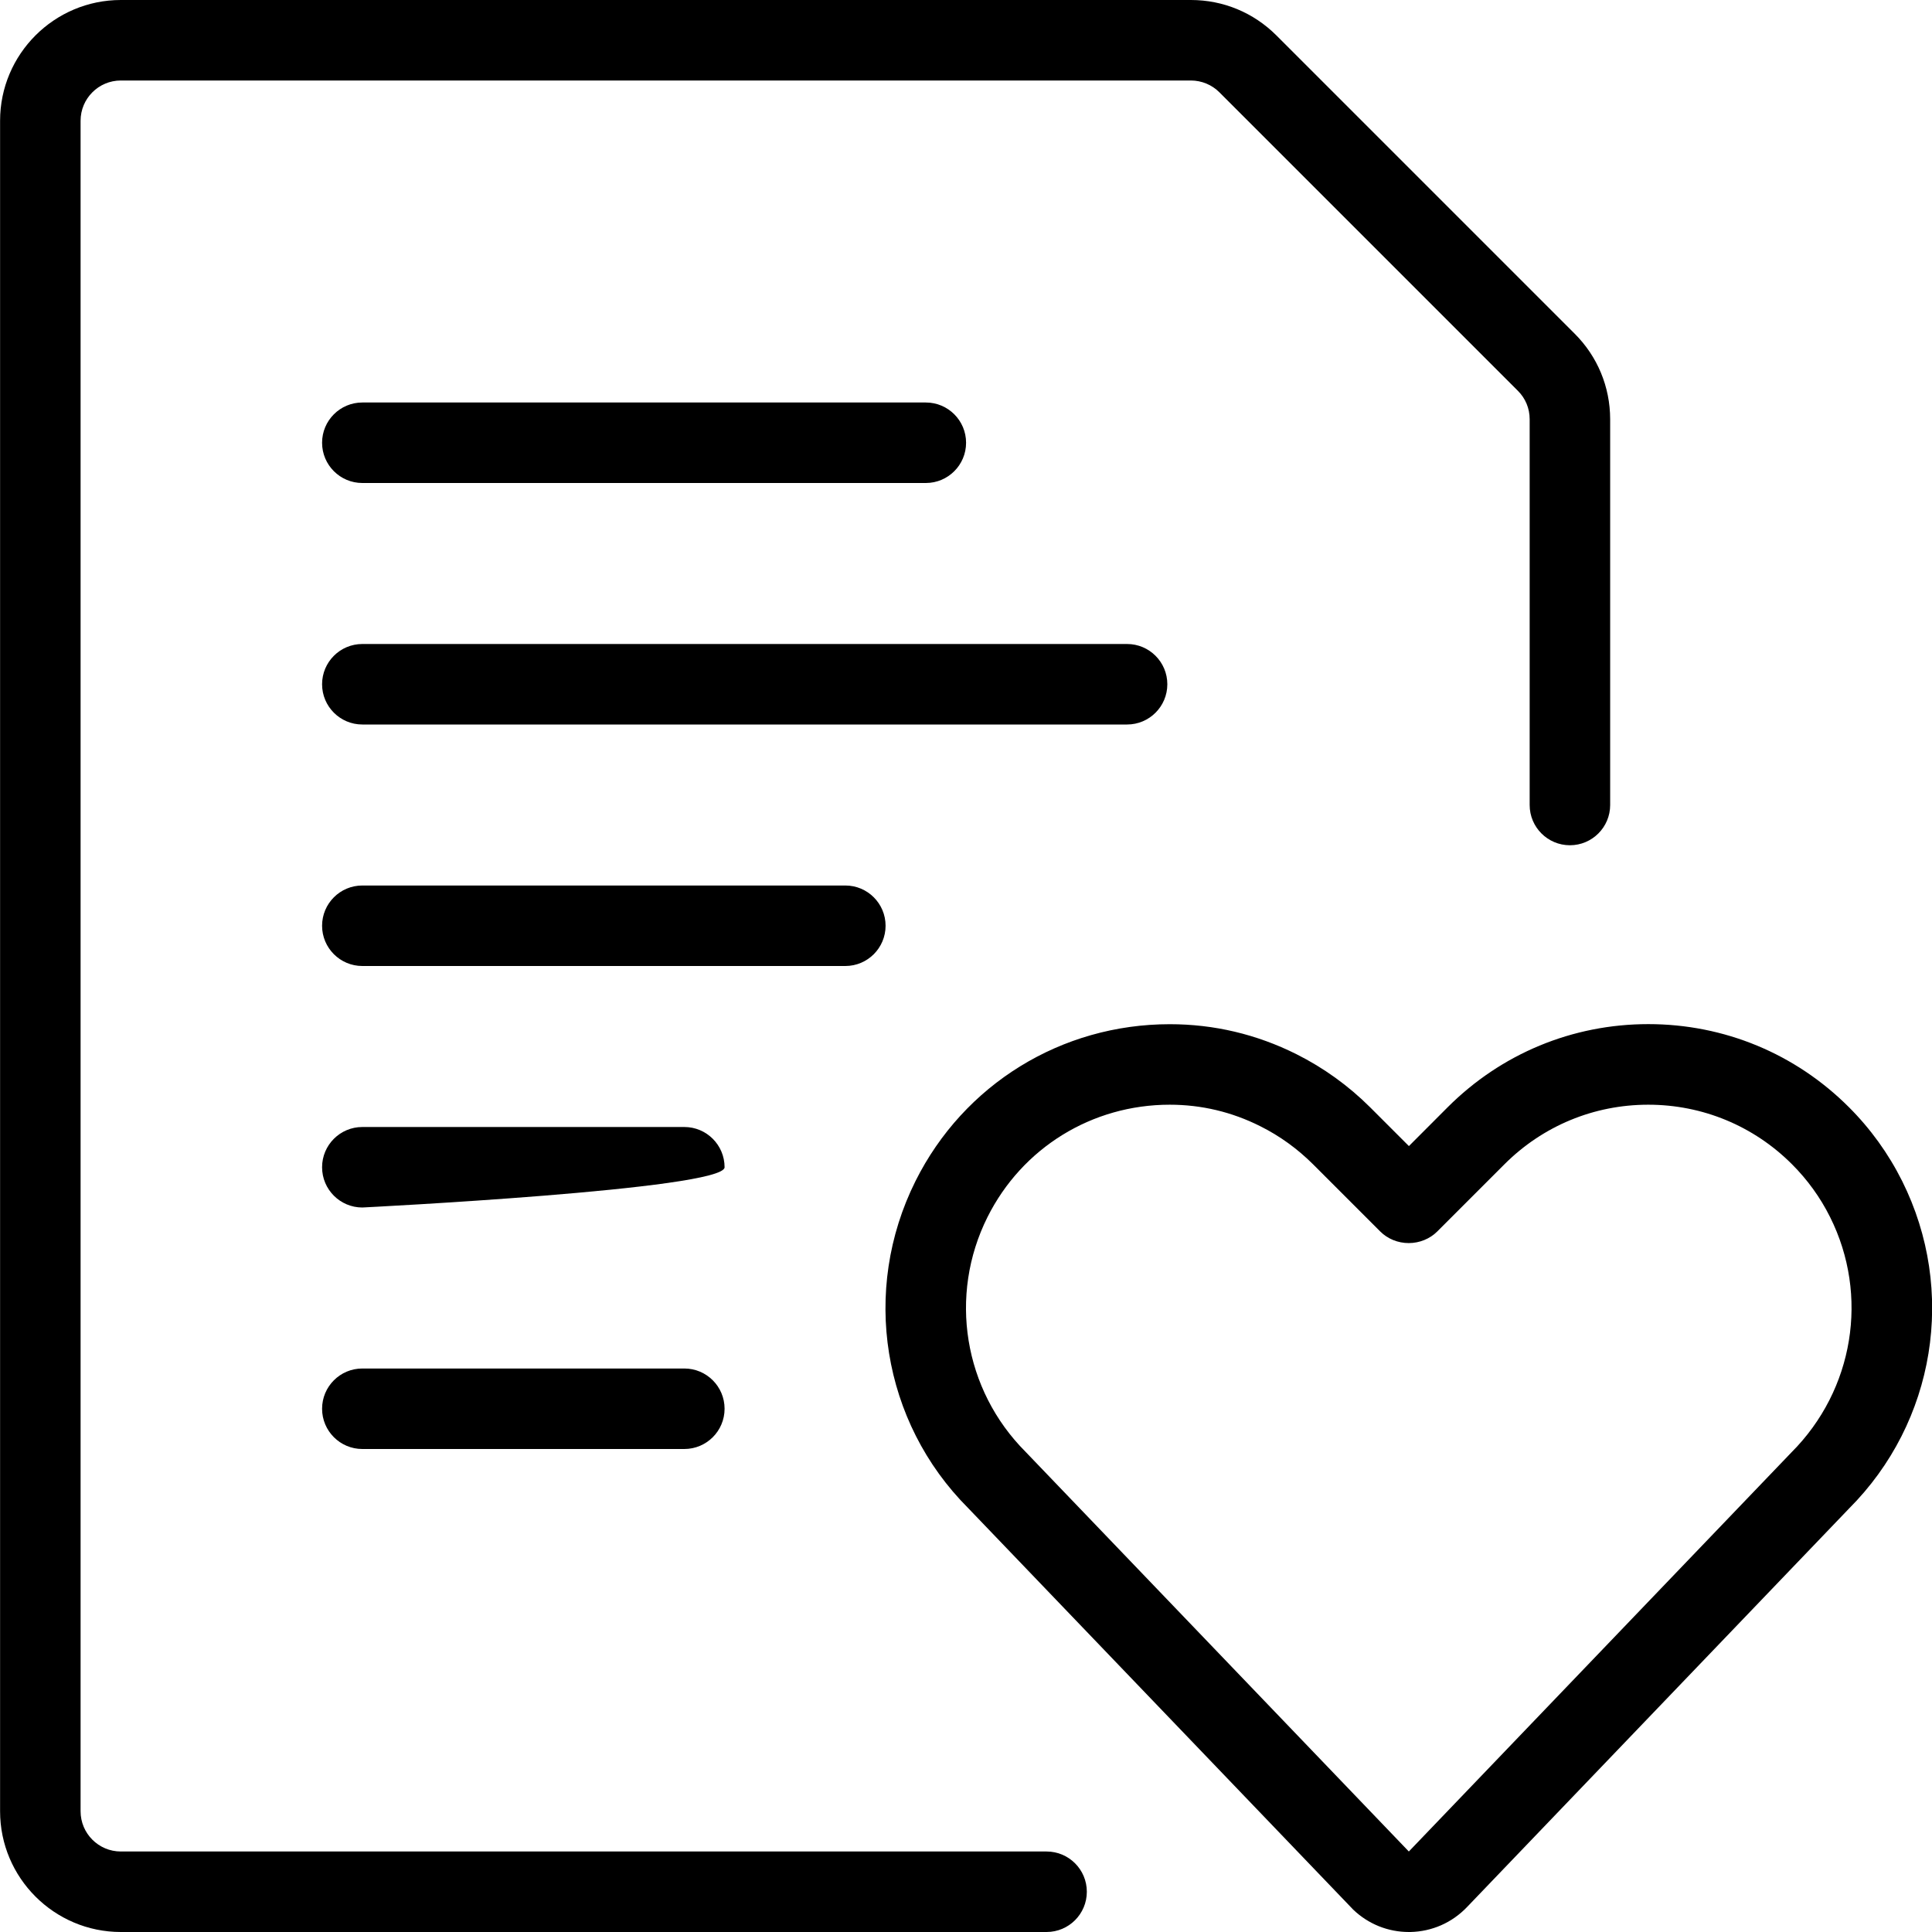 <?xml version="1.0" encoding="utf-8"?>
<!-- Generator: Adobe Illustrator 22.1.0, SVG Export Plug-In . SVG Version: 6.00 Build 0)  -->
<svg version="1.1" id="Layer_1" xmlns="http://www.w3.org/2000/svg" xmlns:xlink="http://www.w3.org/1999/xlink" x="0px" y="0px"
	 viewBox="0 0 24 24" style="enable-background:new 0 0 24 24;" xml:space="preserve">
<g>
	<title>common-file-text-heart</title>
	<path d="M4.501,9c-0.276,0-0.5-0.224-0.5-0.5S4.225,8,4.501,8h9.5c0.276,0,0.5,0.224,0.5,0.5S14.277,9,14.001,9H4.501z"/>
	<path d="M4.501,12c-0.276,0-0.5-0.224-0.5-0.5s0.224-0.5,0.5-0.5h6c0.276,0,0.5,0.224,0.5,0.5s-0.224,0.5-0.5,0.5H4.501z"/>
	<path d="M4.501,6c-0.276,0-0.5-0.224-0.5-0.5S4.225,5,4.501,5h7c0.276,0,0.5,0.224,0.5,0.5S11.777,6,11.501,6H4.501z"/>
	<path d="M4.501,15c-0.276,0-0.5-0.224-0.5-0.5s0.224-0.5,0.5-0.5h4c0.276,0,0.5,0.224,0.5,0.5S4.501,15,4.501,15z"/>
	<path d="M4.501,18c-0.276,0-0.5-0.224-0.5-0.5s0.224-0.5,0.5-0.5h4c0.276,0,0.5,0.224,0.5,0.5S8.777,18,8.501,18H4.501z"/>
	<path d="M1.501,24c-0.827,0-1.5-0.673-1.5-1.5v-21c0-0.827,0.673-1.5,1.5-1.5h13.293c0.401,0,0.777,0.156,1.061,0.439l3.707,3.707
		c0.283,0.283,0.439,0.659,0.44,1.06V10c0,0.276-0.224,0.5-0.5,0.5s-0.5-0.224-0.5-0.5V5.207c0-0.133-0.052-0.259-0.147-0.353
		l-3.707-3.707C15.055,1.053,14.926,1,14.794,1H1.501c-0.276,0-0.5,0.224-0.5,0.5v21c0,0.276,0.224,0.5,0.5,0.5h11.5
		c0.276,0,0.5,0.224,0.5,0.5s-0.224,0.5-0.5,0.5H1.501z"/>
	<path d="M17.501,24c-0.259,0-0.504-0.099-0.691-0.278l-4.783-4.988c-1.069-1.069-1.333-2.703-0.654-4.063
		c0.601-1.202,1.812-1.948,3.159-1.948c0.549,0,1.078,0.125,1.572,0.372c0.339,0.17,0.647,0.392,0.916,0.66l0.482,0.482l0.481-0.482
		c0.666-0.666,1.551-1.033,2.493-1.033c0.942,0,1.828,0.367,2.493,1.033c0.268,0.268,0.49,0.576,0.66,0.916
		c0.679,1.36,0.414,2.995-0.661,4.07l-4.746,4.951c-0.185,0.193-0.434,0.302-0.701,0.308C17.521,24,17.503,24,17.501,24z
		 M14.531,13.723c-0.966,0-1.833,0.535-2.264,1.396c-0.487,0.974-0.296,2.146,0.473,2.916L17.501,23l4.753-4.958
		c0.775-0.776,0.967-1.949,0.48-2.923c-0.121-0.243-0.281-0.464-0.473-0.656c-0.477-0.477-1.112-0.74-1.786-0.74
		s-1.309,0.263-1.786,0.74l-0.835,0.835c-0.091,0.091-0.22,0.144-0.354,0.144s-0.262-0.052-0.354-0.144l-0.835-0.835
		c-0.193-0.192-0.413-0.352-0.656-0.473C15.303,13.813,14.925,13.723,14.531,13.723z"/>
</g>
</svg>
